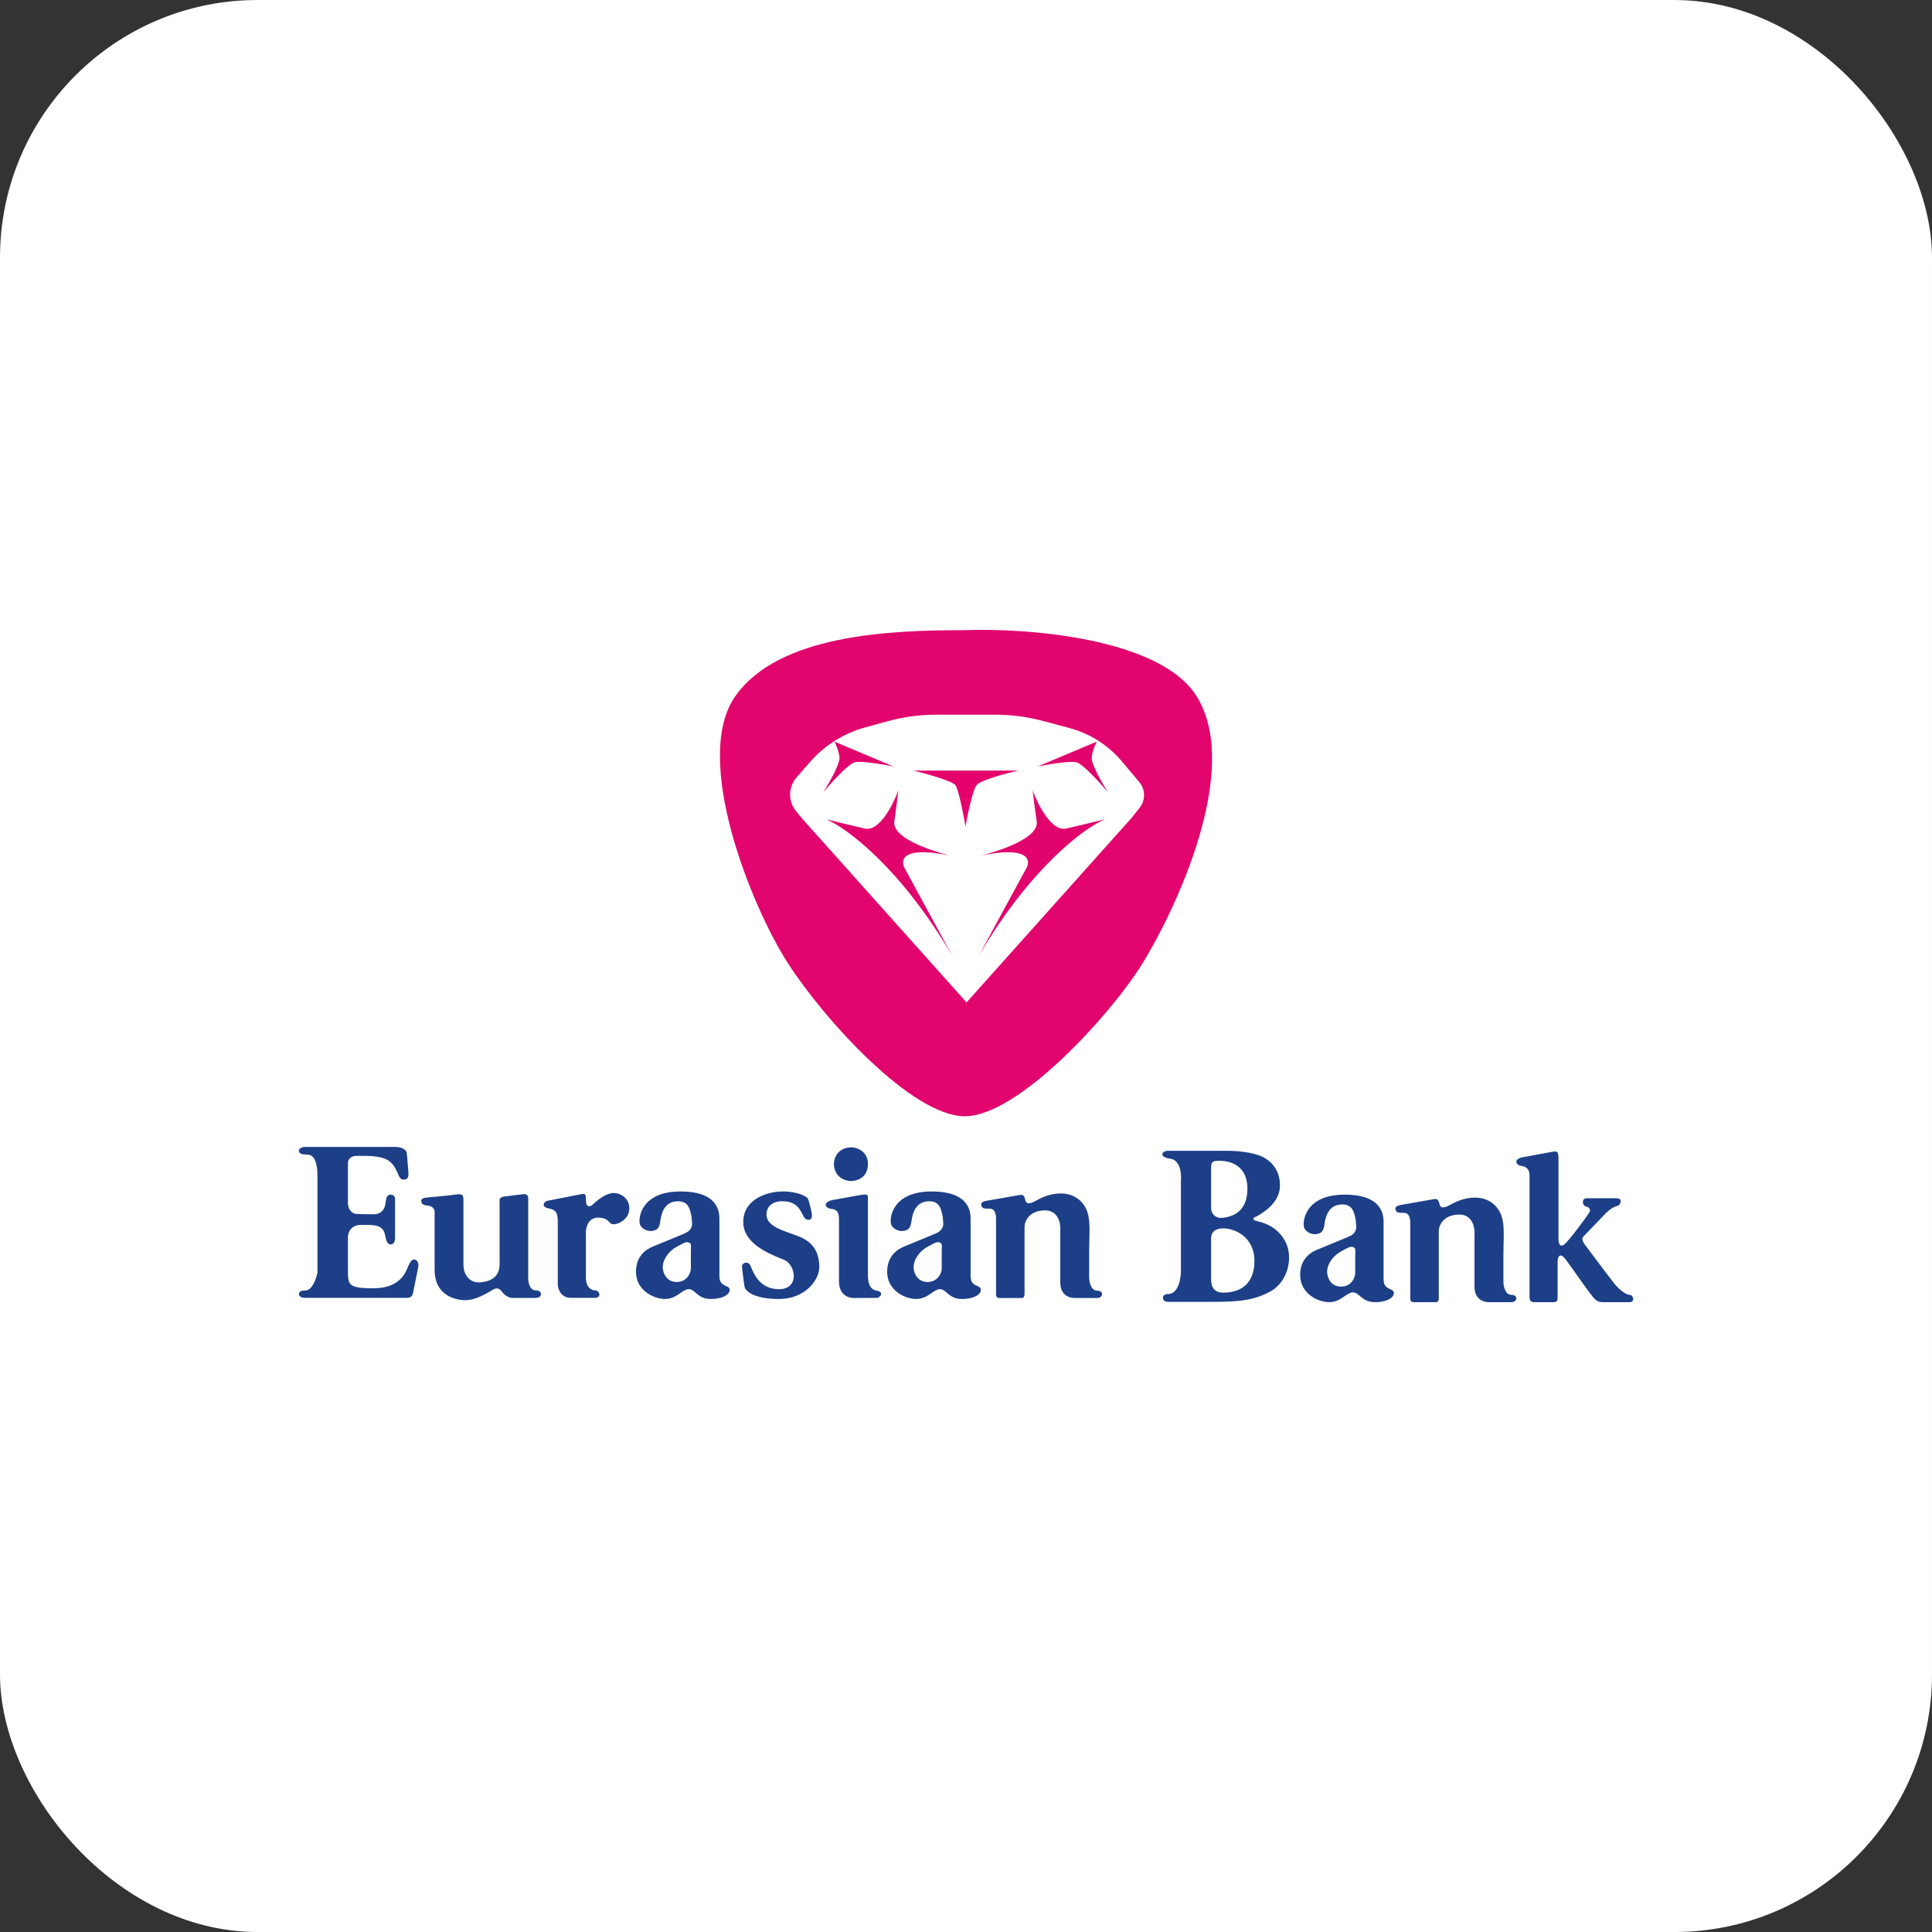 <svg width="180" height="180" viewBox="0 0 180 180" fill="none" xmlns="http://www.w3.org/2000/svg">
<rect x="0" y="0" width="180" height="180" fill="#333333" stroke="none"/>
<rect y="0.001" width="180" height="180" rx="24" fill="white"/>
<path d="M111.501 64.892C108.117 59.426 95.689 58.494 89.898 58.711C82.936 58.711 72.524 59.102 68.49 64.892C64.456 70.683 69.987 84.414 73.371 89.684C76.754 94.955 84.953 103.999 89.898 103.999C94.843 103.999 103.497 94.564 106.49 89.684C109.484 84.804 115.73 71.725 111.501 64.892Z" fill="#E1056D"/>
<path d="M74.698 76.228L90.051 93.393L105.404 76.228L106.176 75.261C106.472 74.891 106.618 74.422 106.584 73.949C106.556 73.55 106.402 73.17 106.144 72.864L104.516 70.931C103.243 69.42 101.537 68.336 99.628 67.826L97.135 67.16C95.704 66.778 94.229 66.585 92.748 66.585H87.22C85.702 66.585 84.192 66.788 82.728 67.189L80.629 67.764C78.615 68.315 76.809 69.449 75.438 71.023L74.21 72.434C73.97 72.71 73.795 73.036 73.699 73.389C73.493 74.142 73.662 74.948 74.153 75.555L74.698 76.228Z" fill="white"/>
<path d="M84.269 80.859L88.723 89.055C83.871 80.801 78.867 77.13 76.971 76.326C77.603 76.487 79.208 76.885 80.572 77.194C81.937 77.503 83.226 74.944 83.7 73.626C83.668 73.883 83.548 74.976 83.321 76.519C83.093 78.062 86.638 79.219 88.439 79.701C84.269 78.834 83.826 80.023 84.269 80.859Z" fill="#E1046D"/>
<path d="M95.64 80.859L91.185 89.055C96.038 80.801 101.042 77.13 102.937 76.326C102.305 76.487 100.701 76.885 99.336 77.194C97.971 77.503 96.682 74.944 96.208 73.626C96.24 73.883 96.36 74.976 96.587 76.519C96.815 78.062 93.27 79.219 91.47 79.701C95.64 78.834 96.082 80.023 95.64 80.859Z" fill="#E1046D"/>
<path d="M94.881 71.792H85.119C86.288 72.082 88.701 72.757 89.005 73.142C89.308 73.528 89.763 75.875 89.953 77C90.142 75.907 90.616 73.605 90.995 73.142C91.374 72.679 93.743 72.049 94.881 71.792Z" fill="#E5026D"/>
<path d="M83.233 71.407L77.736 69.093C77.862 69.318 78.134 69.922 78.21 70.54C78.286 71.157 77.231 72.983 76.694 73.818C77.42 72.95 79.025 71.176 79.631 71.022C80.238 70.867 82.285 71.215 83.233 71.407Z" fill="#E1046D"/>
<path d="M96.69 71.407L102.187 69.093C102.061 69.318 101.789 69.922 101.713 70.54C101.637 71.157 102.692 72.983 103.229 73.818C102.503 72.95 100.898 71.176 100.292 71.022C99.685 70.867 97.638 71.215 96.69 71.407Z" fill="#E1046D"/>
<path fill-rule="evenodd" clip-rule="evenodd" d="M28.284 106.858H28.878H36.807C37.641 106.858 37.883 107.241 37.899 107.432C37.93 107.771 37.999 108.56 38.036 109.001C38.081 109.553 38.094 109.903 37.582 109.903C37.31 109.903 37.203 109.656 37.056 109.318C36.925 109.018 36.763 108.647 36.427 108.314C35.779 107.671 34.39 107.683 33.495 107.69C33.406 107.691 33.322 107.691 33.243 107.691C32.553 107.691 32.404 108.141 32.416 108.366V112.027C32.416 112.859 32.94 113.088 33.202 113.099C33.373 113.109 33.934 113.131 34.806 113.131C35.824 113.131 35.914 112.221 35.943 111.938C35.945 111.918 35.946 111.901 35.948 111.888L35.95 111.87C35.976 111.669 36.022 111.304 36.392 111.304C36.697 111.304 36.796 111.534 36.807 111.65V115.357C36.807 115.82 36.553 115.936 36.426 115.936C36.268 115.936 36.03 115.936 35.887 115.121C35.712 114.117 34.962 114.119 33.809 114.121L33.639 114.121C32.64 114.121 32.407 114.893 32.416 115.278V118.302C32.416 119.709 32.416 120.025 34.796 120.025C37.227 120.025 37.788 118.59 38.002 118.041C38.029 117.973 38.051 117.918 38.069 117.881L38.093 117.837C38.253 117.527 38.387 117.268 38.701 117.369C38.964 117.453 38.994 117.825 38.977 118C38.841 118.688 38.551 120.148 38.477 120.485C38.404 120.821 38.131 120.914 38.004 120.919H28.446C28.248 120.927 27.854 120.869 27.854 120.564C27.854 120.259 28.248 120.217 28.446 120.235C29.087 120.235 29.467 119.122 29.576 118.565V109.559C29.576 107.955 29.09 107.574 28.643 107.574C28.196 107.574 27.841 107.495 27.841 107.219C27.841 106.998 28.136 106.886 28.284 106.858ZM42.37 111.304C41.794 111.392 40.451 111.512 39.852 111.561C39.414 111.598 39.227 111.716 39.252 111.888C39.255 111.903 39.256 111.919 39.258 111.935L39.258 111.935C39.275 112.094 39.294 112.262 39.893 112.331C40.42 112.392 40.513 112.774 40.493 112.958V118.314C40.493 120.692 42.411 121.134 43.349 121.134C44.154 121.134 44.932 120.714 45.353 120.486L45.353 120.486C45.422 120.449 45.482 120.416 45.531 120.392C45.595 120.36 45.663 120.316 45.735 120.271C46.042 120.075 46.405 119.845 46.755 120.329C47.1 120.806 47.55 120.925 47.731 120.925H49.894C50.577 120.925 50.566 120.215 49.894 120.215C49.356 120.215 49.215 119.469 49.212 119.097V111.612C49.212 111.26 48.884 111.23 48.72 111.26C48.301 111.314 47.363 111.433 46.958 111.48C46.553 111.527 46.515 111.798 46.547 111.928V117.617L46.547 117.662C46.549 118.116 46.555 119.254 44.902 119.46C43.534 119.63 43.182 118.479 43.177 117.881V111.84C43.177 111.304 43.089 111.194 42.37 111.304ZM54.145 111.26L51.18 111.84C51.005 111.855 50.656 111.958 50.656 112.245C50.656 112.485 50.978 112.558 51.24 112.617C51.369 112.647 51.484 112.673 51.538 112.713C51.558 112.728 51.579 112.742 51.601 112.756C51.762 112.86 51.966 112.992 51.966 113.831V119.637C51.97 120.064 52.222 120.919 53.193 120.919H55.441C55.745 120.919 55.848 120.727 55.848 120.597C55.848 120.466 55.692 120.215 55.396 120.215C55.1 120.215 54.587 119.953 54.587 119.005V114.804C54.587 114.352 54.81 113.447 55.7 113.447C56.364 113.447 56.579 113.669 56.752 113.847C56.869 113.968 56.967 114.068 57.17 114.065C57.675 114.056 58.632 113.56 58.632 112.586C58.632 111.612 57.805 111.151 57.17 111.151C56.535 111.151 55.825 111.699 55.441 112.021C55.336 112.143 55.079 112.388 54.895 112.388C54.666 112.388 54.587 112.156 54.587 111.708C54.587 111.26 54.512 111.188 54.145 111.26ZM64.48 114.013C64.48 113.865 64.445 113.516 64.428 113.36L64.415 113.294C64.29 112.662 64.143 111.919 63.171 111.919C61.914 111.919 61.615 113.036 61.523 113.744C61.431 114.451 61.219 114.6 60.794 114.677C60.37 114.755 59.74 114.515 59.606 114.013C59.471 113.51 59.705 111.006 63.397 111.006C67.031 111.006 67.027 113.02 67.026 113.617L67.026 113.645V118.893C67.026 119.532 67.356 119.681 67.628 119.804C67.796 119.88 67.942 119.945 67.974 120.11C68.059 120.542 67.422 121.023 66.206 121.023C65.491 121.023 65.123 120.708 64.819 120.448C64.606 120.266 64.424 120.11 64.175 120.11C63.918 120.11 63.674 120.277 63.394 120.468C63.021 120.724 62.584 121.023 61.968 121.023C60.893 121.023 59.252 120.215 59.252 118.483C59.252 116.757 60.56 116.244 60.926 116.1L60.929 116.099C61.227 115.982 62.568 115.424 63.378 115.087L63.801 114.911C64.43 114.649 64.48 114.196 64.48 114.013ZM72.934 111.919C72.455 111.887 71.48 112.074 71.415 113.076C71.35 114.091 72.532 114.512 73.693 114.925C73.965 115.022 74.235 115.118 74.488 115.222C75.822 115.767 76.332 116.764 76.332 118.039C76.332 119.315 74.952 121.023 72.587 121.023C70.221 121.023 69.444 120.289 69.363 119.86C69.301 119.531 69.225 118.862 69.172 118.395L69.172 118.395C69.156 118.252 69.142 118.129 69.131 118.039C69.085 117.657 69.699 117.41 69.931 117.947C69.948 117.985 69.966 118.029 69.986 118.078C70.245 118.708 70.821 120.11 72.587 120.11C74.488 120.11 74.175 117.854 73.05 117.378C72.967 117.343 72.875 117.305 72.776 117.265L72.775 117.264L72.774 117.264L72.774 117.264L72.774 117.264C71.54 116.758 69.247 115.817 69.247 113.853C69.247 111.731 71.462 111.006 72.934 111.006C74.407 111.006 75.161 111.511 75.254 111.638C75.347 111.766 75.613 112.902 75.636 113.076C75.66 113.25 75.66 113.645 75.37 113.645C75.08 113.645 74.975 113.563 74.732 113.076C74.488 112.589 74.106 111.919 72.934 111.919ZM80.101 111.348C79.554 111.441 78.11 111.704 77.457 111.824C76.54 112.132 77.011 112.602 77.457 112.631C77.903 112.661 78.167 112.888 78.167 113.569V119.415C78.167 120.65 79.095 120.926 79.441 120.926H81.667C81.988 120.926 82.444 120.372 81.667 120.245C80.89 120.117 80.864 119.224 80.864 118.725V111.638C80.864 111.264 80.785 111.232 80.101 111.348ZM79.372 106.894C79.869 106.92 80.916 107.286 80.864 108.533C80.803 109.945 79.5 110.034 79.293 110.034C78.802 110.041 77.796 109.75 77.693 108.533C77.673 107.987 77.981 106.894 79.372 106.894ZM87.882 114.013C87.882 113.865 87.847 113.516 87.83 113.36L87.817 113.294C87.692 112.662 87.545 111.919 86.573 111.919C85.316 111.919 85.017 113.036 84.925 113.744C84.833 114.451 84.621 114.6 84.196 114.677C83.772 114.755 83.142 114.515 83.008 114.013C82.873 113.51 83.107 111.006 86.799 111.006C90.433 111.006 90.429 113.02 90.428 113.617L90.428 113.645V118.893C90.428 119.532 90.758 119.681 91.03 119.804C91.198 119.88 91.344 119.945 91.376 120.11C91.461 120.542 90.824 121.023 89.608 121.023C88.893 121.023 88.525 120.708 88.221 120.448C88.007 120.266 87.826 120.11 87.577 120.11C87.32 120.11 87.076 120.277 86.796 120.468C86.422 120.724 85.986 121.023 85.37 121.023C84.295 121.023 82.654 120.215 82.654 118.483C82.654 116.757 83.962 116.244 84.327 116.1L84.331 116.099C84.629 115.982 85.97 115.424 86.78 115.087L87.202 114.911C87.832 114.649 87.882 114.196 87.882 114.013ZM126.307 113.656C126.324 113.813 126.359 114.162 126.359 114.309C126.359 114.493 126.309 114.946 125.68 115.208L125.257 115.383C124.447 115.721 123.106 116.279 122.808 116.396L122.805 116.397C122.44 116.54 121.131 117.053 121.131 118.78C121.131 120.511 122.772 121.319 123.848 121.319C124.463 121.319 124.9 121.021 125.273 120.765C125.553 120.574 125.797 120.407 126.055 120.407C126.303 120.407 126.485 120.562 126.698 120.745C127.002 121.005 127.37 121.319 128.085 121.319C129.301 121.319 129.938 120.838 129.853 120.407C129.821 120.242 129.675 120.176 129.507 120.101C129.235 119.978 128.905 119.829 128.905 119.19V113.941L128.905 113.913C128.906 113.317 128.91 111.303 125.276 111.303C121.584 111.303 121.351 113.807 121.485 114.309C121.619 114.811 122.249 115.052 122.673 114.974C123.098 114.896 123.31 114.748 123.402 114.04C123.494 113.333 123.793 112.215 125.05 112.215C126.022 112.215 126.169 112.959 126.294 113.591L126.307 113.656ZM94.916 111.348C94.587 111.404 92.974 111.688 92.208 111.824C92.179 111.829 92.147 111.834 92.111 111.839C91.824 111.884 91.349 111.958 91.417 112.272C91.489 112.609 91.707 112.609 92.144 112.608L92.208 112.608C92.688 112.608 92.799 113.084 92.799 113.547V120.564C92.799 120.82 92.907 120.931 93.078 120.931H95.228C95.411 120.931 95.455 120.686 95.455 120.564V114.278C95.455 113.796 95.892 112.769 97.37 112.769C98.552 112.769 98.805 113.902 98.784 114.469V119.485C98.784 120.817 99.837 120.931 100.072 120.931H102.209C102.805 120.931 102.856 120.253 102.241 120.253C101.625 120.253 101.475 119.415 101.475 119.006V116.593C101.475 116.204 101.485 115.836 101.494 115.489V115.489V115.489V115.488V115.488V115.488C101.533 113.935 101.563 112.791 100.692 111.919C99.427 110.651 97.457 111.348 96.803 111.716C96.148 112.083 95.66 112.319 95.532 111.824C95.404 111.329 95.327 111.279 94.916 111.348ZM130.8 112.212C131.566 112.077 133.18 111.792 133.508 111.736C133.919 111.667 133.996 111.717 134.124 112.212C134.253 112.707 134.741 112.471 135.395 112.104C136.05 111.736 138.019 111.039 139.285 112.307C140.155 113.179 140.126 114.324 140.086 115.876V115.876V115.876V115.877V115.877C140.077 116.224 140.068 116.592 140.068 116.981V119.394C140.068 119.803 140.218 120.641 140.833 120.641C141.448 120.641 141.397 121.319 140.801 121.319H138.664C138.429 121.319 137.377 121.205 137.377 119.873V114.857C137.398 114.29 137.144 113.157 135.962 113.157C134.485 113.157 134.047 114.185 134.047 114.667V120.952C134.048 121.074 134.003 121.319 133.821 121.319H131.671C131.499 121.319 131.392 121.208 131.392 120.952V113.935C131.392 113.472 131.28 112.996 130.8 112.996L130.736 112.996C130.299 112.997 130.082 112.997 130.009 112.66C129.941 112.346 130.417 112.272 130.704 112.227C130.739 112.222 130.772 112.217 130.8 112.212ZM114.356 107.219H108.97C108.221 107.143 107.895 107.805 109.046 107.957C109.967 108.079 110.081 109.362 110.023 109.988V118.316C110.023 119.641 109.556 120.564 108.84 120.564C108.123 120.564 108.264 121.291 108.785 121.291H112.77C115.387 121.291 116.777 121.183 118.373 120.314C119.969 119.445 120.577 117.1 119.698 115.569C118.924 114.222 117.671 113.909 117.241 113.801C117.182 113.786 117.138 113.776 117.114 113.766C117.067 113.749 117.025 113.736 116.987 113.724C116.855 113.683 116.777 113.659 116.777 113.549C116.777 113.436 116.958 113.365 117.048 113.343C118.178 112.746 119.177 111.79 119.242 110.639C119.307 109.488 118.851 108.413 117.678 107.805C116.74 107.319 115.072 107.212 114.356 107.219ZM141.715 107.847C142.431 107.714 143.99 107.425 144.502 107.333L144.505 107.333C145.142 107.219 145.199 107.209 145.199 108.167V115.409C145.199 115.809 145.313 116.266 145.747 115.935C146.181 115.604 147.849 113.332 148.055 112.996C148.26 112.66 148.066 112.481 147.735 112.394C147.404 112.307 147.335 111.64 147.826 111.64H150.659C151.162 111.64 151.082 112.268 150.579 112.394C150.08 112.519 149.614 113.016 149.114 113.55L149.106 113.559C148.772 113.915 148.297 114.403 147.949 114.761C147.773 114.941 147.629 115.089 147.552 115.17C147.324 115.409 147.415 115.638 147.735 116.061C147.811 116.161 147.983 116.39 148.205 116.686C148.913 117.63 150.135 119.259 150.431 119.625C150.819 120.104 151.482 120.641 151.836 120.641C152.19 120.641 152.339 121.319 151.836 121.319H149.277C148.777 121.319 148.518 120.981 148.276 120.663C148.225 120.597 148.175 120.531 148.123 120.47C147.992 120.313 147.585 119.737 147.14 119.107C146.582 118.316 145.963 117.439 145.747 117.191C145.359 116.746 145.119 117.043 145.119 117.534V120.87C145.119 121.167 145.062 121.319 144.742 121.319H142.949C142.629 121.319 142.503 121.212 142.503 120.767V109.492C142.503 108.83 142.069 108.658 141.715 108.624C141.361 108.59 140.927 108.11 141.715 107.847ZM112.834 112.517V108.801C112.834 108.155 113.1 108.117 113.823 108.155C114.546 108.193 116.22 108.522 116.22 110.754C116.22 112.986 114.724 113.354 113.975 113.455C113.227 113.557 112.834 113.088 112.834 112.517ZM87.738 118.191V116.732C87.738 116.596 87.742 116.477 87.745 116.373C87.754 116.067 87.76 115.892 87.656 115.818C87.394 115.63 87.169 115.752 86.608 116.058C86.548 116.091 86.484 116.126 86.415 116.162C85.709 116.543 85.202 117.258 85.129 117.883C85.057 118.508 85.428 119.441 86.415 119.441C87.402 119.441 87.738 118.563 87.738 118.191ZM64.366 118.192V116.732C64.366 116.596 64.369 116.477 64.373 116.373C64.382 116.067 64.387 115.892 64.284 115.818C64.022 115.63 63.797 115.752 63.236 116.058C63.176 116.091 63.111 116.126 63.043 116.163C62.336 116.543 61.829 117.259 61.757 117.884C61.684 118.509 62.056 119.441 63.043 119.441C64.03 119.441 64.366 118.563 64.366 118.192ZM126.263 117.163V118.622C126.263 118.994 125.927 119.872 124.94 119.872C123.953 119.872 123.582 118.939 123.654 118.314C123.727 117.689 124.233 116.974 124.94 116.593C125.008 116.557 125.072 116.522 125.133 116.489L125.133 116.489C125.694 116.183 125.919 116.061 126.181 116.249C126.285 116.323 126.279 116.498 126.27 116.804L126.27 116.804C126.267 116.908 126.263 117.027 126.263 117.163ZM112.834 115.406V119.122C112.834 119.692 112.942 120.431 113.975 120.431C115.475 120.431 116.873 119.712 116.873 117.48C116.873 115.248 115.048 114.442 113.975 114.442C113.252 114.442 112.834 114.759 112.834 115.406Z" fill="#1D3F88"/>
</svg>
